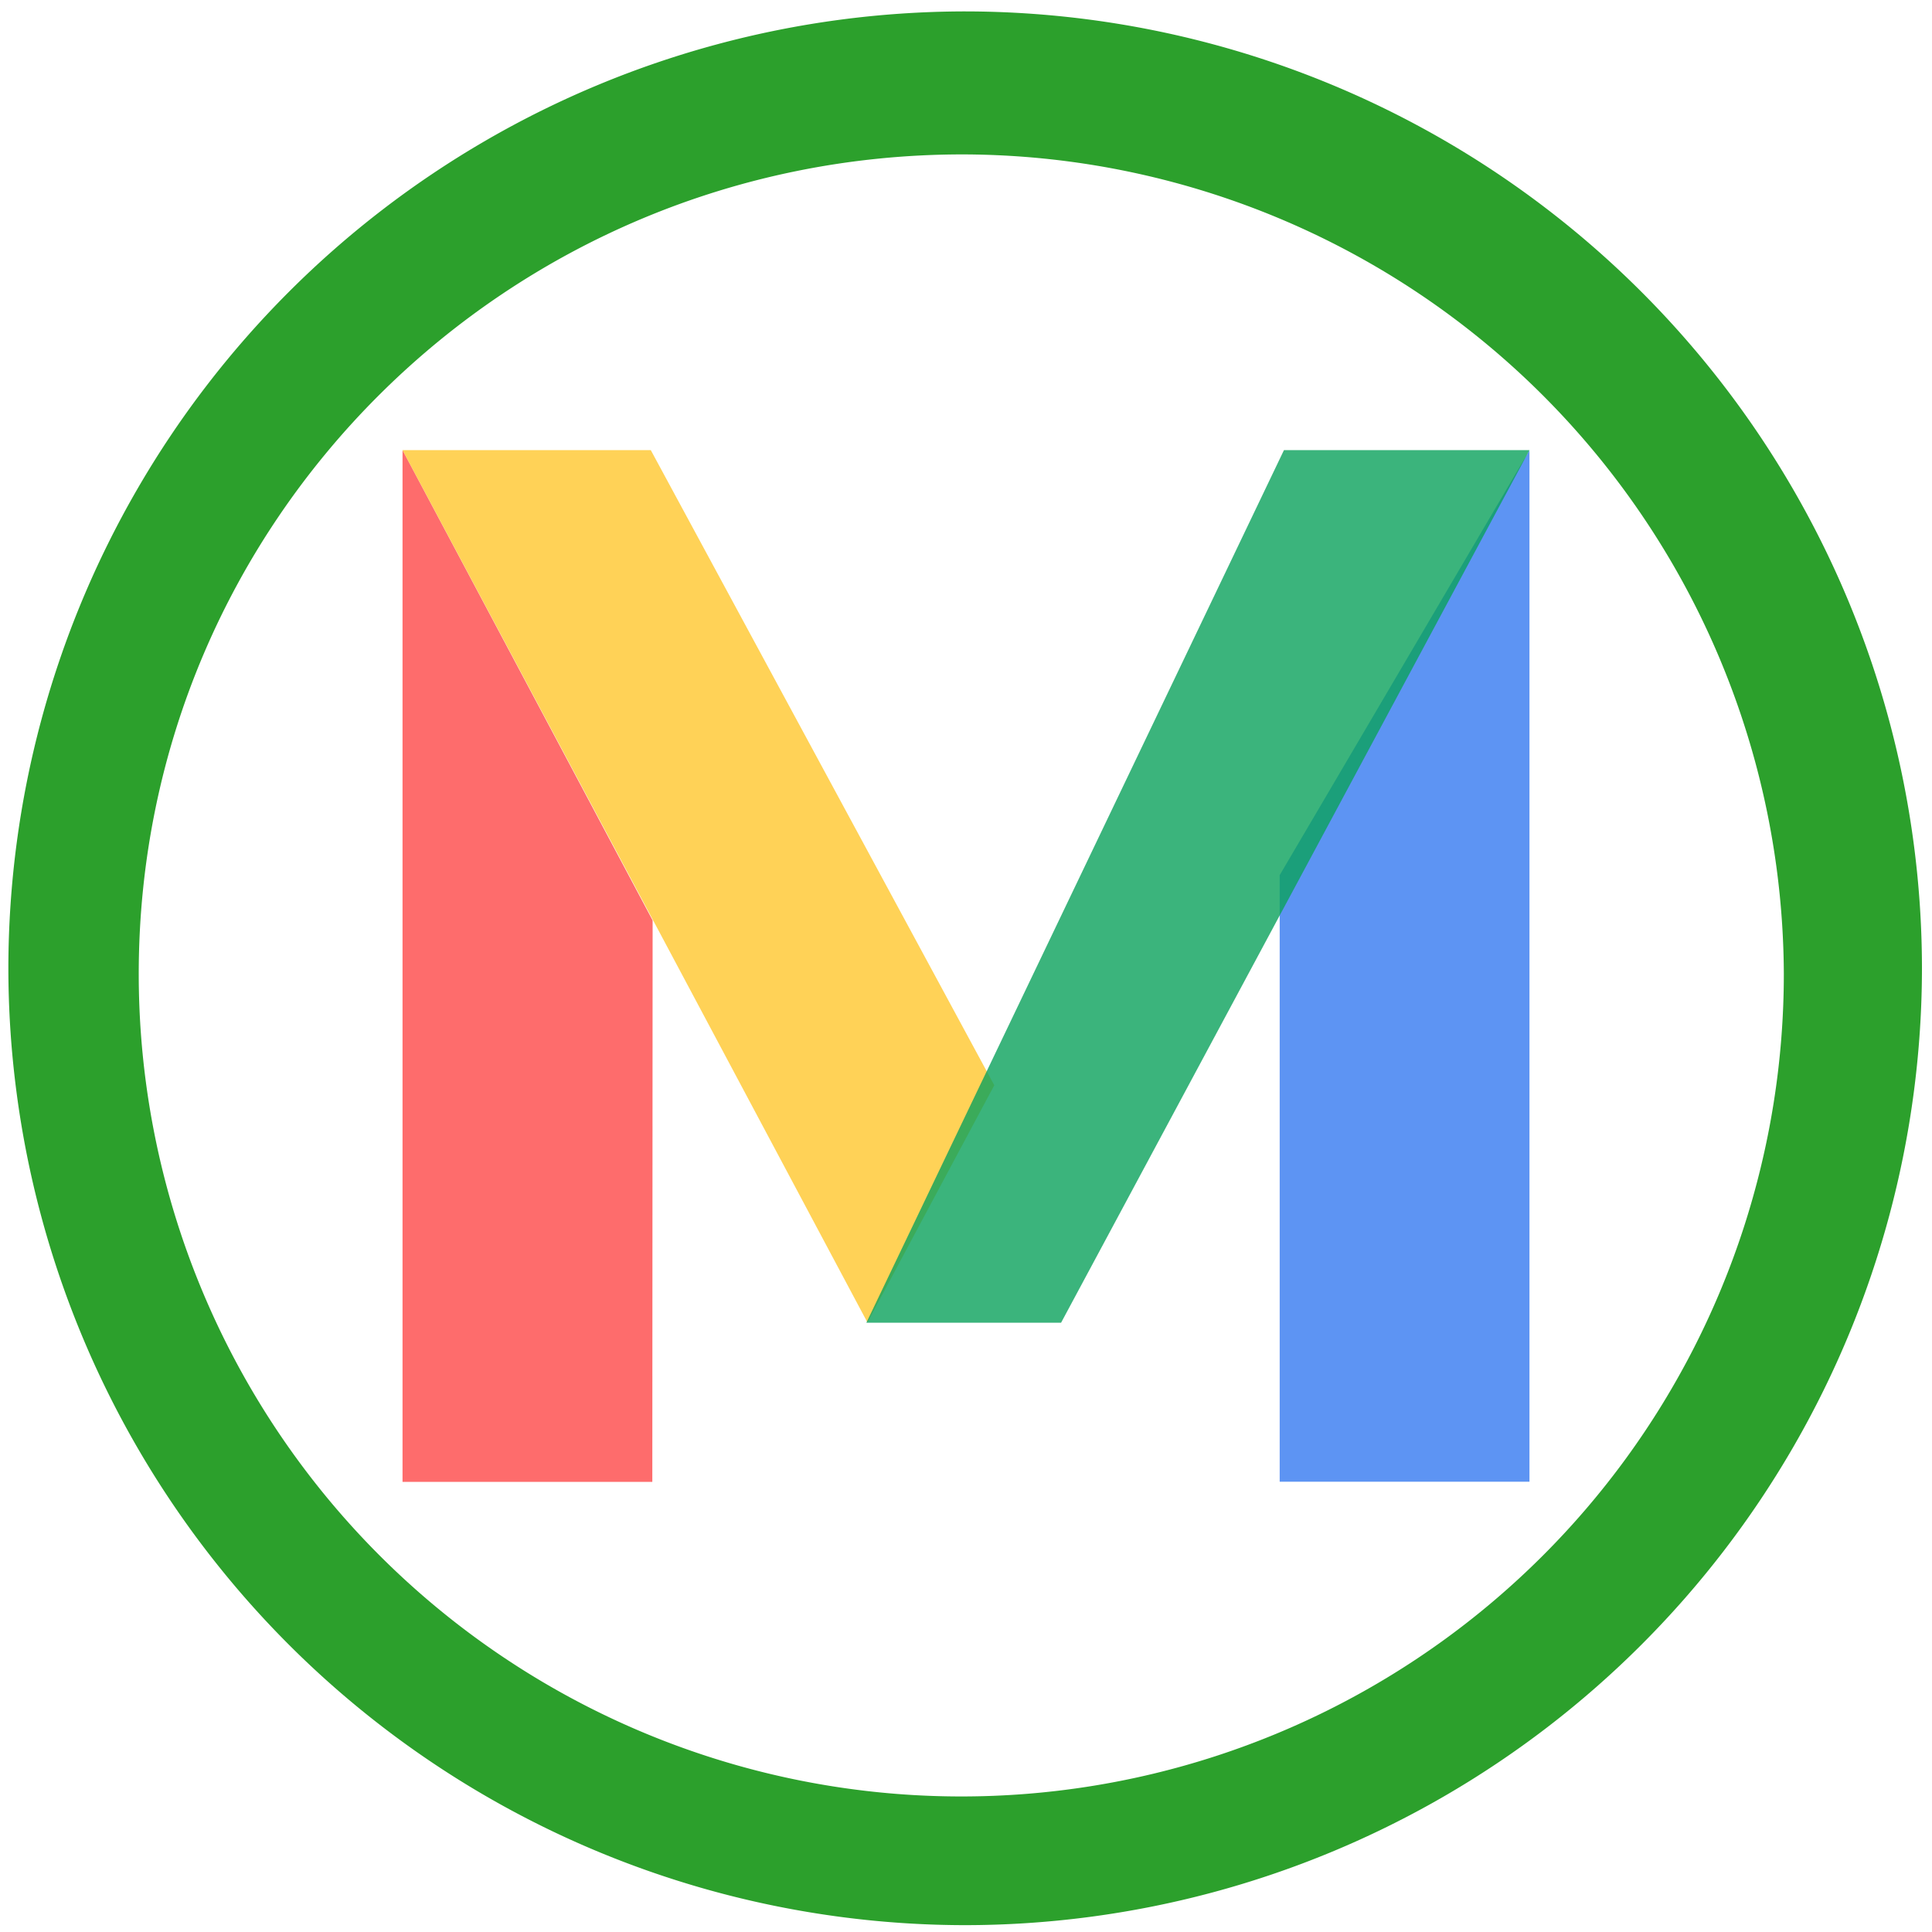 <?xml version="1.0" encoding="UTF-8" standalone="no"?>
<svg
   xmlns:dc="http://purl.org/dc/elements/1.1/"
   xmlns:cc="http://creativecommons.org/ns#"
   xmlns:rdf="http://www.w3.org/1999/02/22-rdf-syntax-ns#"
   xmlns:svg="http://www.w3.org/2000/svg"
   xmlns="http://www.w3.org/2000/svg"
   xmlns:sodipodi="http://sodipodi.sourceforge.net/DTD/sodipodi-0.dtd"
   xmlns:inkscape="http://www.inkscape.org/namespaces/inkscape"
   width="48"
   height="48"
   viewBox="0 0 12.7 12.7"
   version="1.1"
   id="svg12"
   sodipodi:docname="metagoofil.svg"
   inkscape:version="0.92.5 (2060ec1f9f, 2020-04-08)">
  <defs
     id="defs16" />
  <sodipodi:namedview
     pagecolor="#ffffff"
     bordercolor="#666666"
     borderopacity="1"
     objecttolerance="10"
     gridtolerance="10"
     guidetolerance="10"
     inkscape:pageopacity="0"
     inkscape:pageshadow="2"
     inkscape:window-width="1085"
     inkscape:window-height="480"
     id="namedview14"
     showgrid="false"
     inkscape:zoom="4.9166667"
     inkscape:cx="2.1355932"
     inkscape:cy="24"
     inkscape:window-x="0"
     inkscape:window-y="25"
     inkscape:window-maximized="0"
     inkscape:current-layer="svg12" />
  <path
     d="M 6.34,0.075 A 6.295,6.295 0 0 0 0.055,6.36 6.295,6.295 0 0 0 6.34,12.655 6.295,6.295 0 0 0 12.634,6.36 6.295,6.295 0 0 0 6.34,0.075 Z m -0.01,0.94 a 5.408,5.408 0 0 1 5.396,5.387 5.407,5.407 0 1 1 -10.814,0 c 0,-2.987 2.43,-5.387 5.417,-5.387 z"
     id="path2"
     inkscape:connector-curvature="0"
     style="fill:#2ca02c" />
  <path
     d="M 10.054,2.96 8.412,5.753 V 9.74 h 1.642 z"
     id="path4"
     inkscape:connector-curvature="0"
     style="opacity:0.8;fill:#357af0" />
  <path
     d="M 4.288,9.741 H 2.646 V 2.959 L 4.29,6.05 Z"
     id="path6"
     inkscape:connector-curvature="0"
     style="opacity:0.8;fill:#fd4747" />
  <path
     d="M 6.536,7.134 5.702,8.693 2.646,2.959 h 1.632 z"
     id="path8"
     inkscape:connector-curvature="0"
     style="opacity:0.8;fill:#ffc72e" />
  <path
     d="m 5.695,8.695 h 1.28 L 10.054,2.959 H 8.44 Z"
     id="path10"
     inkscape:connector-curvature="0"
     style="opacity:0.8;fill:#0aa15c" />
</svg>
